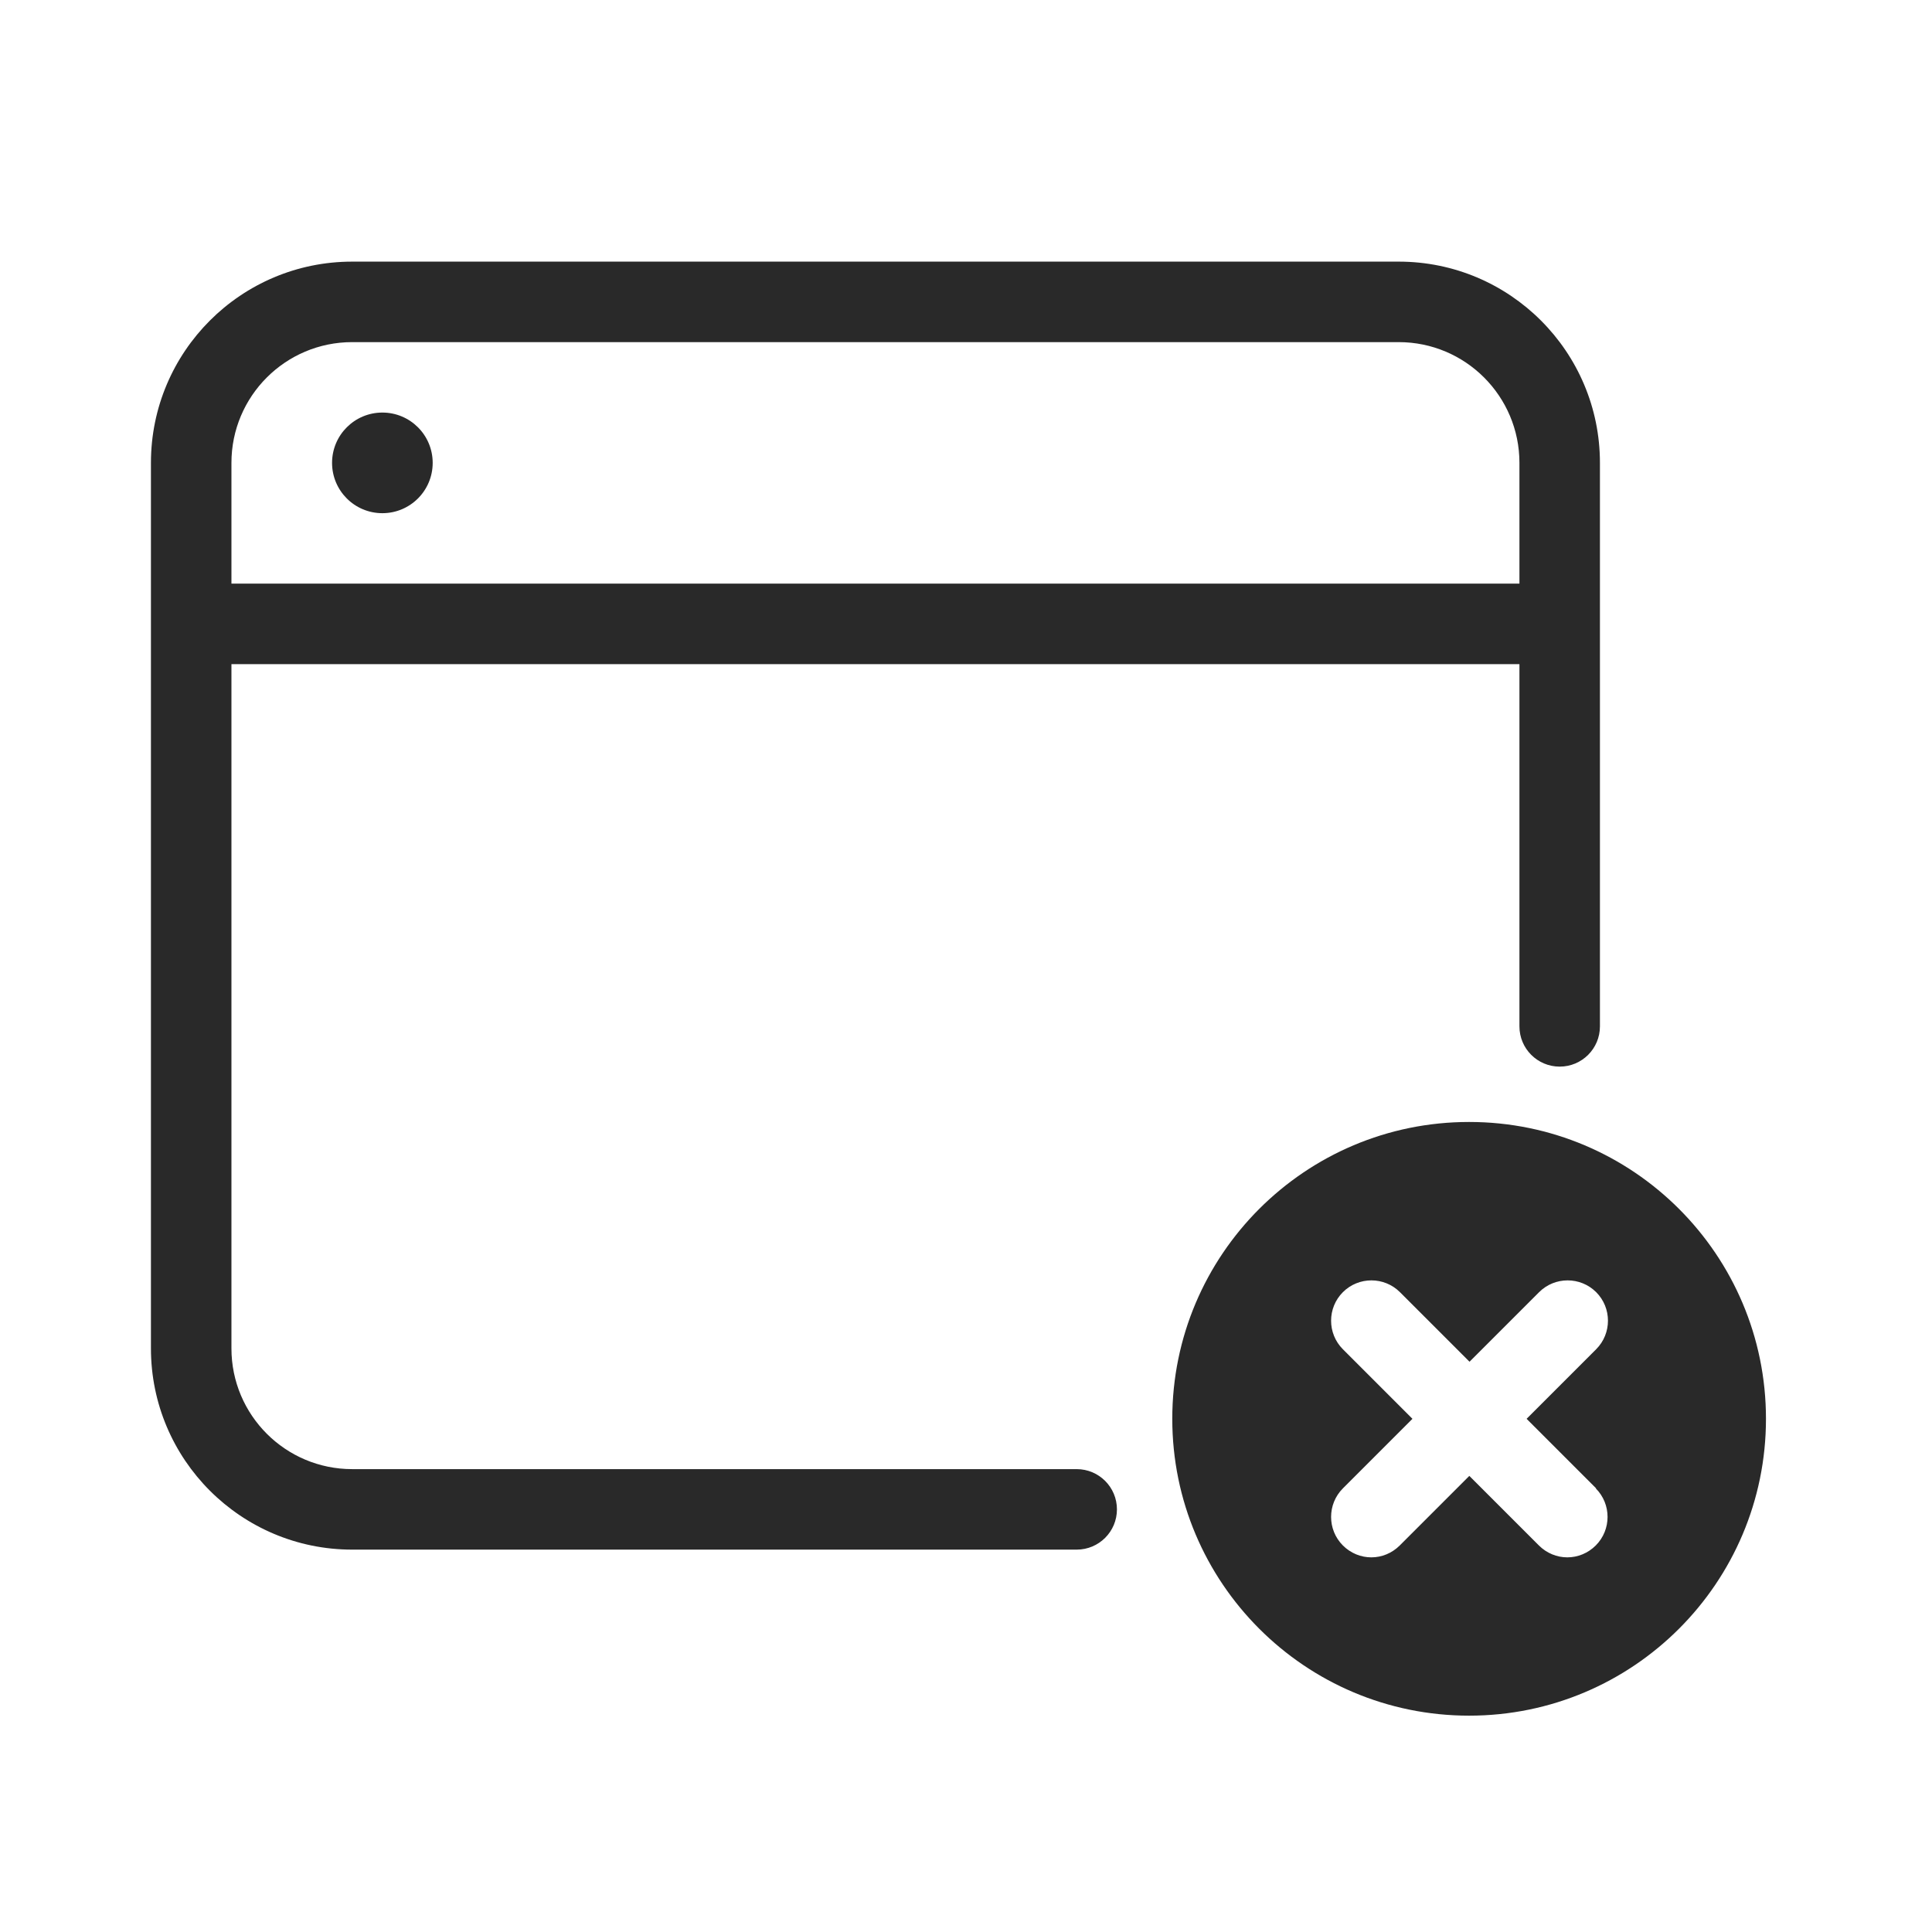 <svg width="96" height="96" viewBox="0 0 96 96" xmlns="http://www.w3.org/2000/svg">
<path fill-rule="evenodd" d="M75.5 23C75.5 19.686 72.814 17 69.5 17H17.5C14.186 17 11.5 19.686 11.5 23V29H75.5V23ZM11.5 67V33H75.5V51C75.5 52.105 76.395 53 77.5 53C78.605 53 79.5 52.105 79.5 51V23C79.5 17.477 75.023 13 69.5 13H17.5C11.977 13 7.5 17.477 7.5 23V67C7.5 72.523 11.977 77 17.5 77H53.5C54.605 77 55.5 76.105 55.5 75C55.5 73.895 54.605 73 53.5 73H17.5C14.186 73 11.5 70.314 11.5 67ZM16.5 23C16.5 24.381 17.619 25.5 19 25.5C20.381 25.5 21.5 24.381 21.5 23C21.5 21.619 20.381 20.5 19 20.5C17.619 20.5 16.5 21.619 16.5 23ZM58.25 70.5C58.25 62.353 64.853 55.75 73 55.75C81.147 55.75 87.75 62.353 87.75 70.5C87.75 78.647 81.147 85.25 73 85.25C64.853 85.25 58.25 78.647 58.25 70.5ZM79.293 76.793C80.074 76.011 80.074 74.739 79.293 73.957H79.313L75.856 70.5L79.313 67.043C80.094 66.261 80.094 64.989 79.313 64.207C78.531 63.426 77.259 63.426 76.477 64.207L73.02 67.664L69.563 64.207C68.781 63.426 67.509 63.426 66.727 64.207C65.946 64.989 65.946 66.261 66.727 67.043L70.184 70.5L66.727 73.957C65.946 74.739 65.946 76.011 66.727 76.793C67.118 77.184 67.629 77.384 68.14 77.384C68.651 77.384 69.162 77.184 69.553 76.793L73.01 73.336L76.467 76.793C76.858 77.184 77.369 77.384 77.88 77.384C78.391 77.384 78.902 77.184 79.293 76.793Z" fill="#292929"/>
</svg>
